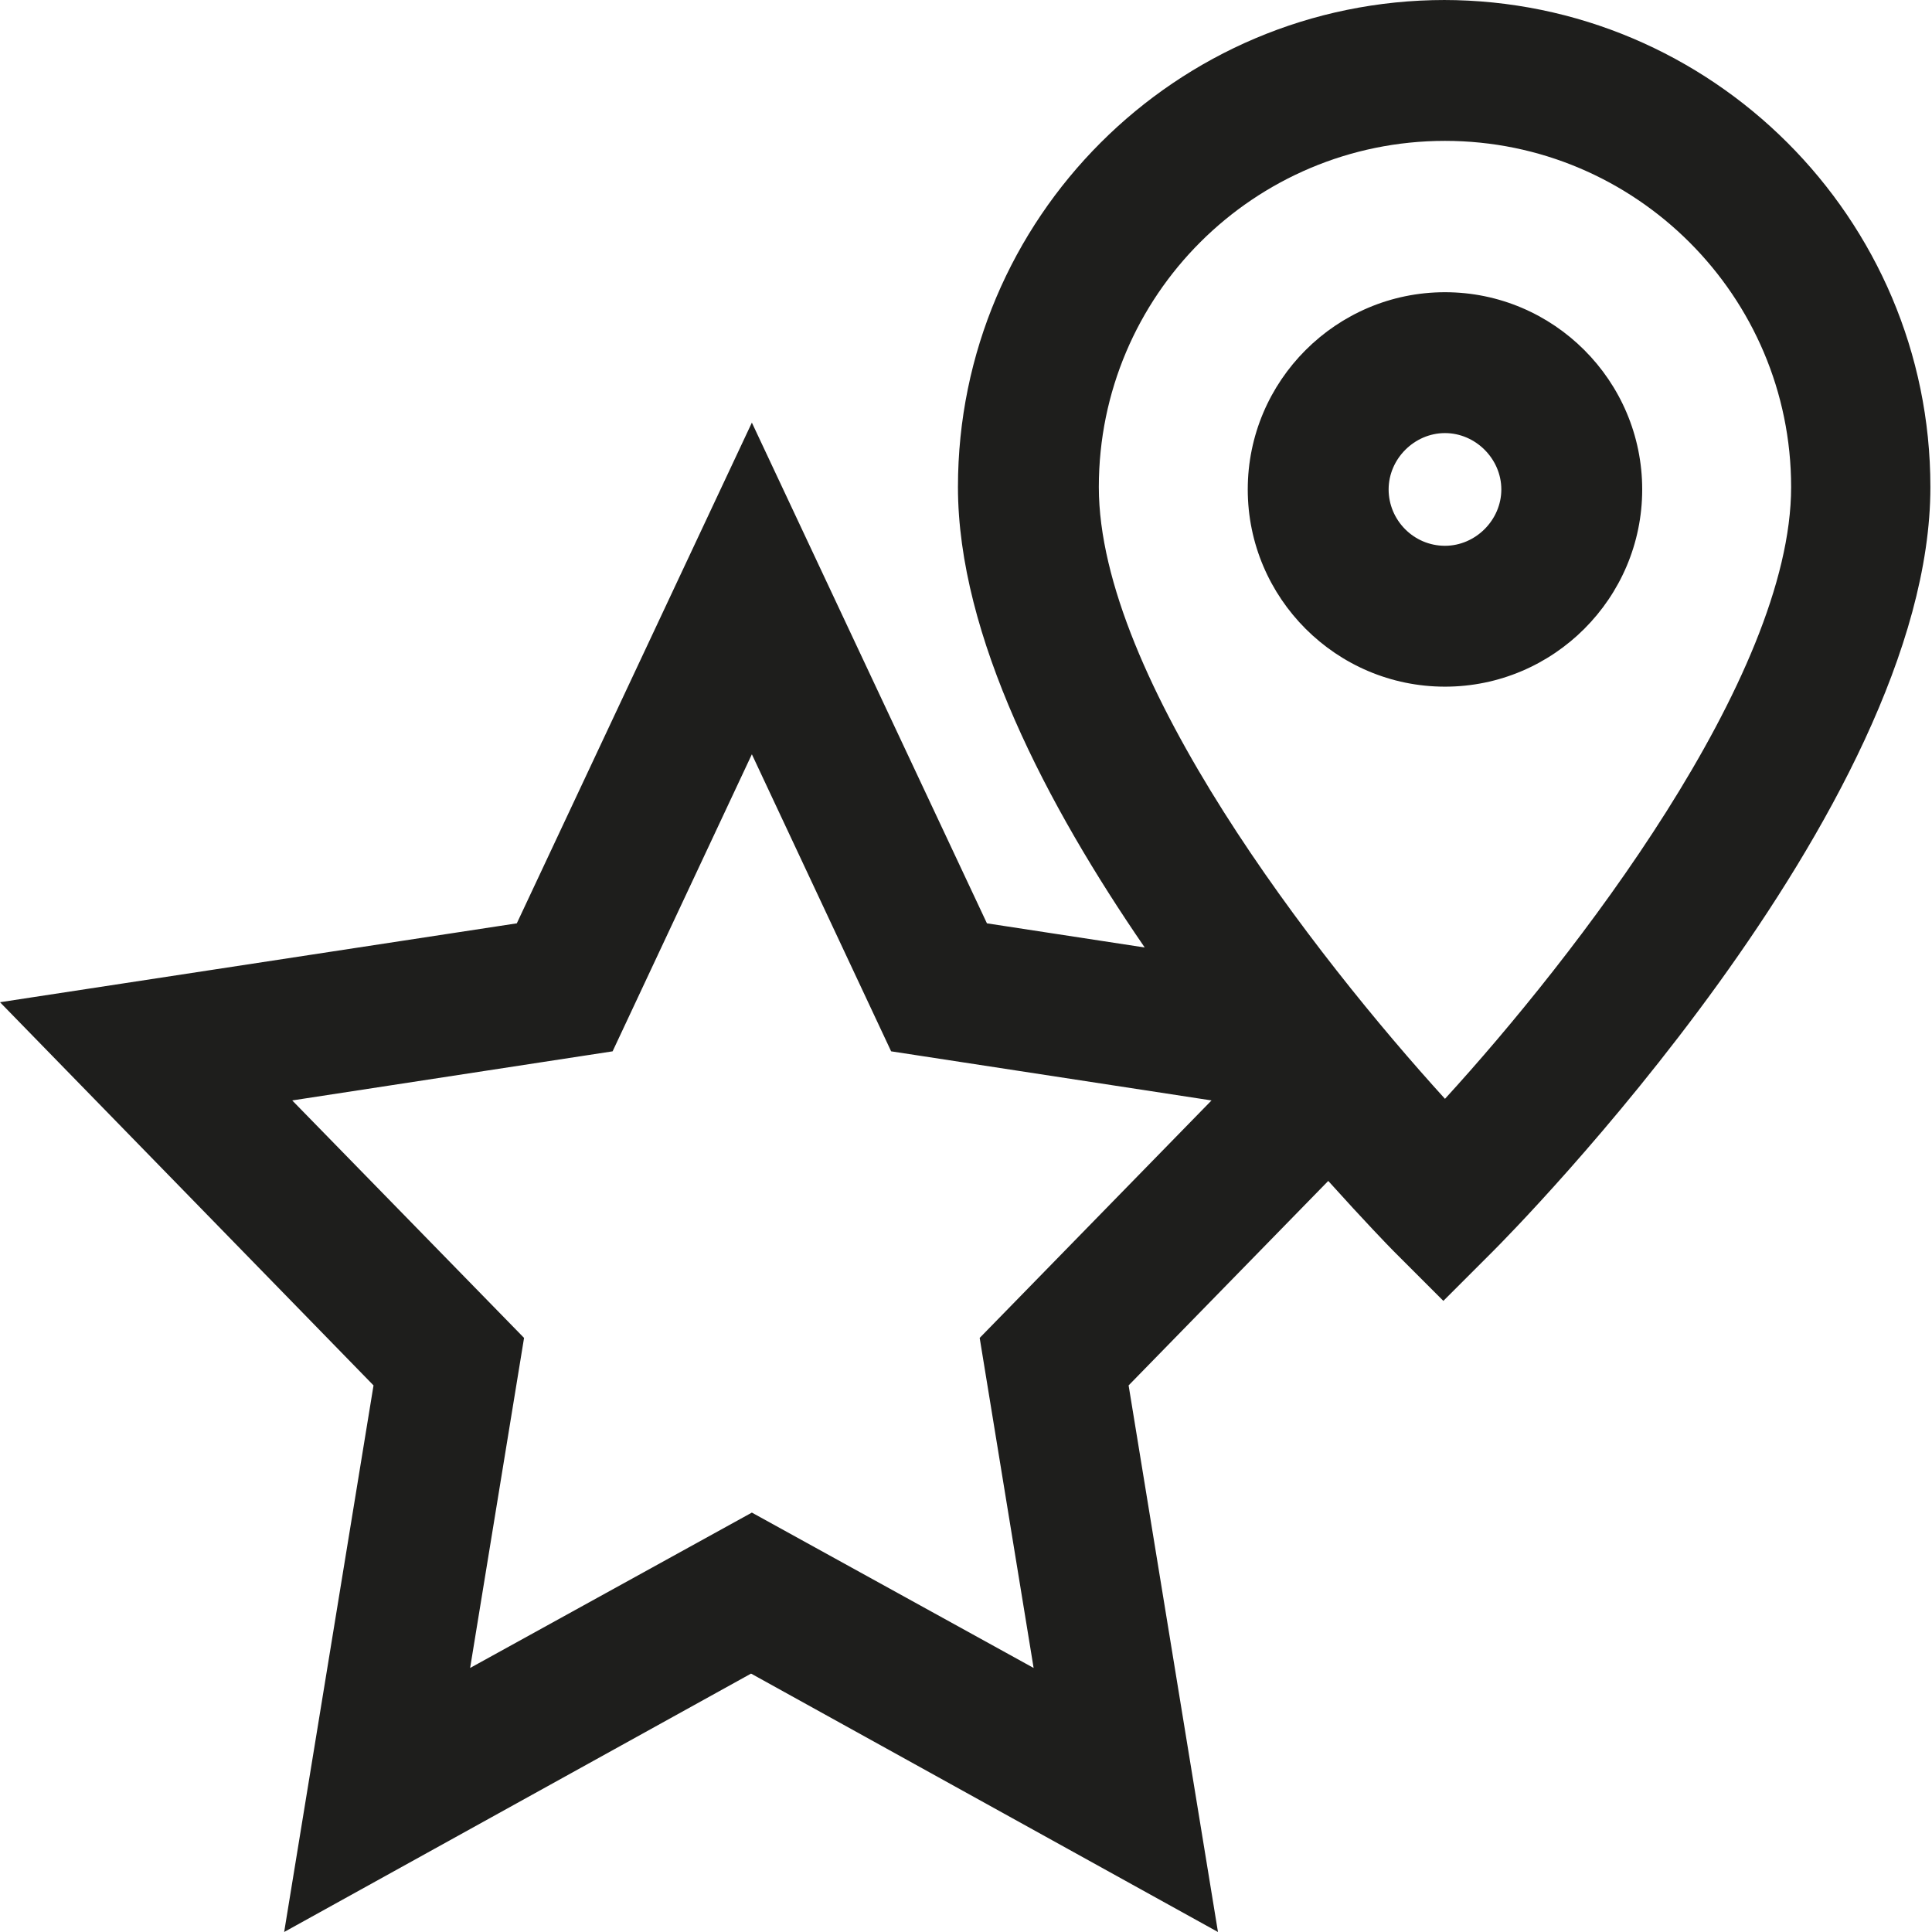 <?xml version="1.0" encoding="UTF-8"?>
<svg id="Ebene_2" xmlns="http://www.w3.org/2000/svg" viewBox="0 0 24 24">
  <defs>
    <style>
      .cls-1 {
        fill: #1e1e1c;
      }
    </style>
  </defs>
  <g id="_x33_219">
    <path class="cls-1" d="M17.95,0c-3.34,0-6.05,2.71-6.05,6.05,0,1.85,1.11,3.96,2.32,5.72l-1.96-.3-2.92-6.22-2.92,6.22-6.42.98,4.64,4.76-1.11,6.79,5.8-3.21,5.8,3.21-1.11-6.79,2.48-2.54c.45.5.76.82.81.87l.62.62.62-.62c.22-.22,5.43-5.48,5.43-9.49,0-3.34-2.72-6.05-6.05-6.05ZM12.17,16.62l.67,4.1-3.5-1.93-3.5,1.93.67-4.1-2.88-2.95,3.98-.61,1.73-3.69,1.73,3.69,3.98.61-2.88,2.95ZM17.95,13.65c-1.6-1.76-4.3-5.22-4.3-7.6s1.93-4.3,4.3-4.3,4.3,1.93,4.3,4.3-2.7,5.85-4.3,7.6ZM17.95,3.63c-1.35,0-2.45,1.1-2.45,2.45s1.1,2.45,2.45,2.45,2.45-1.1,2.45-2.45-1.1-2.45-2.45-2.45ZM17.95,6.78c-.39,0-.7-.32-.7-.7s.32-.7.7-.7.7.32.7.7-.32.7-.7.7Z"/>
  </g>
</svg>